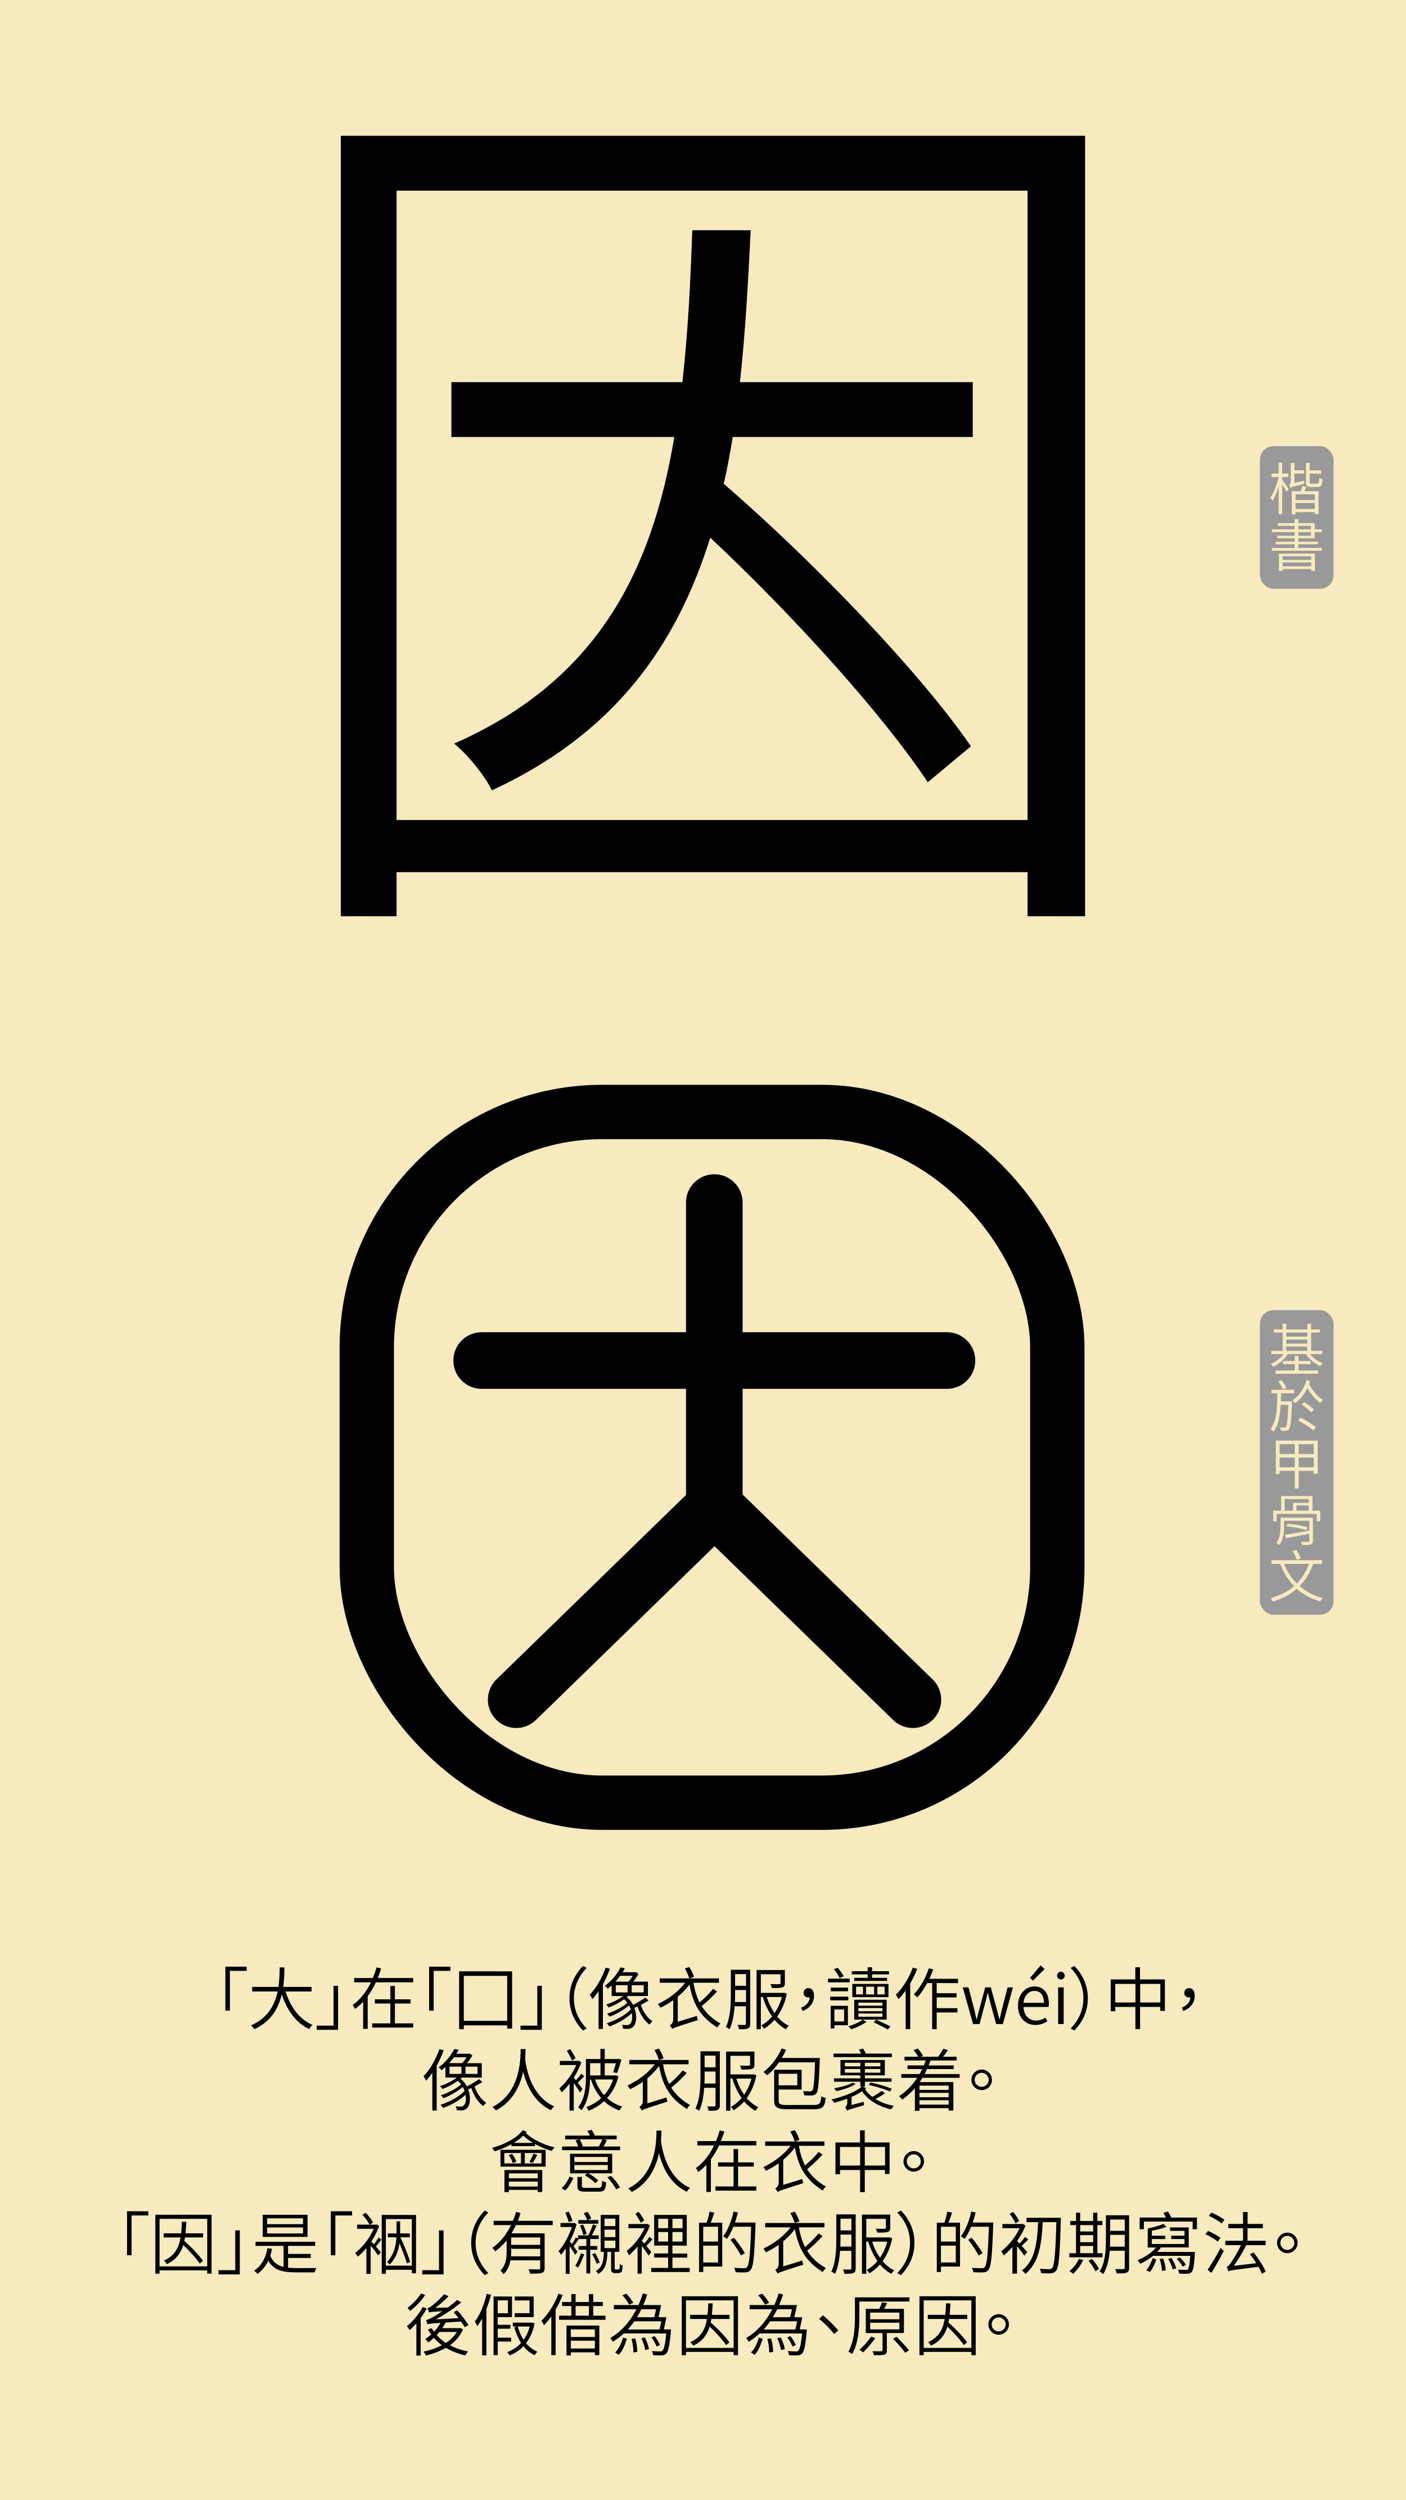 <svg id="Layer_1" data-name="Layer 1" xmlns="http://www.w3.org/2000/svg" viewBox="0 0 1242 2208"><defs><style>.cls-1{fill:#f6eabe;}.cls-2{fill:#999;}.cls-3,.cls-4{fill:none;stroke:#000;stroke-miterlimit:10;}.cls-3{stroke-width:48px;}.cls-4{stroke-linecap:round;stroke-width:50px;}</style></defs><rect class="cls-1" width="1242" height="2208"/><path d="M958.51,119.94V809.13H907.69V770.22H350.31v38.91H301.08V119.94ZM907.69,724.17V168.38H350.31V724.17ZM647.26,385.93c-2.38,14.29-4.76,27.79-7.94,41.29C722.69,499.47,814,595.54,857.67,659.06l-38.11,31.76c-38.91-58.75-117.51-146.09-192.15-216C597.24,570.93,542.46,648,434.47,698c-6.35-13.5-22.23-32.56-33.34-41.29C527.37,601.1,575.8,505,595.65,385.93H398.74V337.5H602.8c4.76-42.09,7.14-87.34,8.73-134.19h51.61c-2.38,46.85-4.76,91.31-9.53,134.19H859.26v48.43Z"/><path d="M217.89,1740.49H203.07v35.15h-4v-38.87h18.78Z"/><path d="M252.27,1758.72c4.26,13.5,12.18,24.6,23.76,29.46a20.09,20.09,0,0,0-2.94,3.72c-11.7-5.52-19.56-16.62-24.18-30.65-2.82,11.87-9.24,23.87-24.18,30.71a15.58,15.58,0,0,0-3-3.3c15.06-6.54,21.06-18.42,23.52-29.94H222.81v-4.07H246a123.53,123.53,0,0,0,1-17.22h4.2a133,133,0,0,1-1,17.22h25v4.07Z"/><path d="M279.81,1788.84h14.82v-35.15h4v38.87H279.81Z"/><path d="M332,1750.63a67.9,67.9,0,0,1-7.2,12.24v28.85h-4v-24a41.57,41.57,0,0,1-7.26,6.41,17,17,0,0,0-2-3.48c7-5,12.3-12.23,16.14-20H312.87v-3.84h16.44a65.25,65.25,0,0,0,3.3-9.42l4.08,1c-.9,2.82-1.86,5.64-3,8.4H365v3.84ZM365,1786.86v3.72H328.83v-3.72h16v-17.52H331.17v-3.71h13.68v-11.82h4v11.82h13.8v3.71h-13.8v17.52Z"/><path d="M397.89,1740.49H383.07v35.15h-4v-38.87h18.78Z"/><path d="M452.37,1740.91v50.57h-4.32v-2.88H409.71V1792h-4.14v-51.11Zm-4.32,43.73v-39.71H409.71v39.71Z"/><path d="M459.81,1788.84h14.82v-35.15h4v38.87H459.81Z"/><path d="M515,1736.17l3.24,1.74c-7.08,7.26-11.28,16.2-11.28,26.76s4.2,19.49,11.28,26.75l-3.24,1.74c-7.32-7.5-11.94-17-11.94-28.49S507.69,1743.67,515,1736.17Z"/><path d="M538.77,1738.69a98.85,98.85,0,0,1-6.18,13.56v39.59h-3.84v-33.35a61.73,61.73,0,0,1-5.46,7,32.86,32.86,0,0,0-2.28-3.9c5.58-5.87,10.8-14.87,14-24Zm34.14,28c-2.1,1.26-4.44,2.64-6.84,3.78,2,6.06,5.82,11.82,10.38,14.52a11.2,11.2,0,0,0-2.64,2.94c-4.62-3.18-8.46-9.42-10.68-16a27.45,27.45,0,0,1-2.76,1.2c2.58,6.84,1.86,14-1,16.68a6.91,6.91,0,0,1-5.22,1.92c-1.08,0-2.4-.06-3.78-.18a9.31,9.31,0,0,0-1-3.42,38.26,38.26,0,0,0,4.14.24,3.66,3.66,0,0,0,3.12-1.14c1.56-1.38,2.22-5.16,1.44-9.36-5.16,4.92-13.08,9.36-19.8,11.7a15.8,15.8,0,0,0-2.34-2.82c7.62-2.28,16.62-7.14,21.3-12.24a35.76,35.76,0,0,0-1.5-3.48,63.52,63.52,0,0,1-17.22,9.9,16.14,16.14,0,0,0-2.22-2.64c5.94-1.8,13.74-5.76,17.88-9.54a16.39,16.39,0,0,0-2.94-3.18,58.44,58.44,0,0,1-13.56,7.26,11.26,11.26,0,0,0-2.22-2.58,52.7,52.7,0,0,0,15.06-7.55H540.33v-9.36c-1.14,1-2.28,2-3.54,2.94a9.37,9.37,0,0,0-2.52-2.58,44.69,44.69,0,0,0,13.86-16.26l3.84.72c-.6,1.2-1.32,2.34-2,3.54H561l.72-.18,2.34,1.68a52.13,52.13,0,0,1-4.8,6.84h13.08v12.66H554.79c-.36.36-.78.66-1.2,1a21,21,0,0,1,5.64,6.84,110,110,0,0,0,10.92-6.42Zm-25.08-21.83a54.58,54.58,0,0,1-4.2,5.16h11.58a37.88,37.88,0,0,0,3.72-5.16Zm-3.9,14.69h10.5v-6.42h-10.5Zm24.72-6.42H558v6.42h10.62Z"/><path d="M633.45,1758.72a131,131,0,0,1-13.62,12.9c3.72,5.94,9,10.92,16.68,15.48a8.27,8.27,0,0,0-2.82,3.42c-15.66-9.84-21.48-21.18-24.66-38a62.33,62.33,0,0,1-10.32,10.8v22.19l16.86-5.22a20.42,20.42,0,0,0,.9,3.66c-19,6.06-21.18,6.78-22.68,7.86a13.55,13.55,0,0,0-2.16-3.18,5.75,5.75,0,0,0,3.06-4.92V1766.4a69.18,69.18,0,0,1-11.28,6.6,31.69,31.69,0,0,0-2.22-3.3c9.42-4.26,18.6-11.4,24-18.71H582.75v-3.84h26.16a47,47,0,0,0-3.9-8.76l3.9-1.26a35.74,35.74,0,0,1,4.08,8.64l-4,1.38h26.1V1751h-22.5a62.92,62.92,0,0,0,5.34,17.39,94.36,94.36,0,0,0,12.06-12Z"/><path d="M662.73,1787.1c0,2.28-.54,3.48-2,4.2s-3.84.72-8,.72a12.14,12.14,0,0,0-1.14-3.84c2.88.12,5.46.06,6.18.06s1.14-.3,1.14-1.2v-15.3h-10c-.54,7.08-1.68,14.64-4.5,20.34a10.3,10.3,0,0,0-3.24-1.92c4.14-8.46,4.44-20.34,4.44-29.21v-21.42h17.1ZM659,1768v-10.62h-9.66V1761c0,2.15-.06,4.55-.12,7Zm-9.66-24.65v10.32H659v-10.32ZM695,1760.64a51.47,51.47,0,0,1-8.46,20.22,34.07,34.07,0,0,0,10.26,8.16,14,14,0,0,0-2.58,3.06,35.34,35.34,0,0,1-10-8.34,38.17,38.17,0,0,1-9.36,7.86,12,12,0,0,0-2.34-2.94,33,33,0,0,0,9.48-7.92,60.54,60.54,0,0,1-8.16-17.16h-1.74V1792h-3.78v-52.25h25v11.52c0,2.16-.48,3.17-2.22,3.78s-4.74.6-9.24.6a12.25,12.25,0,0,0-1.32-3.48c3.78.12,6.84.12,7.74.06s1.2-.3,1.2-1v-7.74H672.09v16.43H692l.66-.12Zm-17.64,2.94a51.29,51.29,0,0,0,6.9,14.22,47.54,47.54,0,0,0,6.42-14.22Z"/><path d="M707.73,1773c4.68-2,7.26-4.86,7.56-9.17a4,4,0,0,1-1.14.11c-2.34,0-4.26-1.31-4.26-4.07a4,4,0,0,1,4.32-4.08c3.18,0,4.86,2.58,4.86,6.66,0,6.41-4,11.21-10.08,13.43Z"/><path d="M750.57,1750.63H731.43v-3.3h19.14Zm-1.2,15.89h-16v-3.23h16Zm-.36,22H737.07v2.82h-3.3v-20H749Zm-15.18-30v-3.23h15.24v3.23Zm7.92-11.69a37.94,37.94,0,0,0-5.16-7.8l3.3-1.32a43.55,43.55,0,0,1,5.4,7.5Zm-4.68,27.77v10.56h8.58v-10.56Zm28.38,10.92a53.19,53.19,0,0,1-13.5,6.54,17.47,17.47,0,0,0-2.58-2.58c4.56-1.32,10.08-3.78,12.72-5.88Zm1-41.93h-14v-2.82h14v-3.42h3.9v3.42h14.94v2.82H770.37v3.06h13.2v2.7h-29v-2.7h11.94ZM752.91,1752h31.92v11.69H752.91Zm30.3,31.55H754.59V1766h28.62Zm-27-22.25h6.12v-6.84h-6.12Zm23.28,7.25H758.25v2.7h21.24Zm0,4.8H758.25v2.76h21.24Zm0,4.8H758.25V1781h21.24Zm-7.32-16.85v-6.84h-7.08v6.84Zm1.56,22.25c4.62,2,9.66,4.38,12.84,6.06l-2.28,2.64c-3-1.68-8-4.2-12.42-6.3Zm7.68-29.09H775v6.84h6.42Z"/><path d="M810.21,1738.75a105.89,105.89,0,0,1-6.18,12.9v40.25h-4v-34.07a58.5,58.5,0,0,1-6.36,7.67,22.37,22.37,0,0,0-2.34-3.9c6-5.81,11.64-14.81,15.06-24Zm17.22,12.48v9H845v3.72H827.43v9.48h18.3v3.78h-18.3V1792h-4v-40.73H819a65.13,65.13,0,0,1-8.64,12.65,28.89,28.89,0,0,0-3.12-2.7c5.46-5.57,10.32-14.27,13.26-23l3.84,1c-1,2.82-2.22,5.58-3.42,8.28h25.38v3.84Z"/><path d="M850.47,1755.07h5l5.1,19.25c.72,3.06,1.32,5.94,2,8.94h.24c.78-3,1.44-5.88,2.28-8.94l5.22-19.25h4.92l5.28,19.25c.78,3.06,1.5,5.94,2.28,8.94H883c.72-3,1.38-5.88,2.1-8.94l5-19.25h4.68l-8.88,32.39h-5.94L875,1769.4c-.9-3.11-1.5-6.06-2.28-9.36h-.3c-.72,3.3-1.38,6.36-2.34,9.42l-4.74,18h-5.76Z"/><path d="M899.25,1771.26c0-10.5,7-17,14.46-17,8.1,0,12.78,5.81,12.78,15.17a14.19,14.19,0,0,1-.24,2.94H904.11c.3,7.2,4.62,12,11.1,12a14.28,14.28,0,0,0,8.22-2.64l1.8,3.24a18.91,18.91,0,0,1-10.62,3.3C906.09,1788.24,899.25,1781.94,899.25,1771.26Zm22.92-2.51c0-6.91-3.12-10.57-8.4-10.57-4.8,0-9.06,3.9-9.72,10.57Zm-12.24-22.08,9.36-11,3.42,3.24-10.2,10.2Z"/><path d="M933.75,1744.69a3.39,3.39,0,0,1,6.78,0,3.39,3.39,0,1,1-6.78,0Zm1,10.38h4.86v32.39h-4.86Z"/><path d="M949,1793.16l-3.24-1.74c7.08-7.26,11.28-16.2,11.28-26.75s-4.2-19.5-11.28-26.76l3.24-1.74c7.32,7.5,11.94,17,11.94,28.5S956.31,1785.66,949,1793.16Z"/><path d="M1029,1748.05v27.77h-4.08v-3.48h-17.82v19.56h-4.14v-19.56H985.17v3.78h-4v-28.07h21.72v-10.74h4.14v10.74Zm-26,20.33V1752H985.17v16.43Zm22,0V1752h-17.82v16.43Z"/><path d="M1044,1773c4.68-2,7.26-4.86,7.56-9.17a4,4,0,0,1-1.14.11c-2.34,0-4.26-1.31-4.26-4.07a4,4,0,0,1,4.32-4.08c3.18,0,4.86,2.58,4.86,6.66,0,6.41-4,11.21-10.08,13.43Z"/><path d="M391.92,1810.69a98.85,98.85,0,0,1-6.18,13.56v39.59H381.9v-33.35a61.73,61.73,0,0,1-5.46,7,32.86,32.86,0,0,0-2.28-3.9c5.58-5.87,10.8-14.87,14-24Zm34.14,28c-2.1,1.26-4.44,2.64-6.84,3.78,2,6.06,5.82,11.82,10.38,14.52a11.2,11.2,0,0,0-2.64,2.94c-4.62-3.18-8.46-9.42-10.68-16a27.45,27.45,0,0,1-2.76,1.2c2.58,6.84,1.86,14-1,16.68a6.91,6.91,0,0,1-5.22,1.92c-1.08,0-2.4-.06-3.78-.18a9.31,9.31,0,0,0-1-3.42,38.26,38.26,0,0,0,4.14.24,3.66,3.66,0,0,0,3.12-1.14c1.56-1.38,2.22-5.16,1.44-9.36-5.16,4.92-13.08,9.36-19.8,11.7a15.8,15.8,0,0,0-2.34-2.82c7.62-2.28,16.62-7.14,21.3-12.24a35.76,35.76,0,0,0-1.5-3.48,63.52,63.52,0,0,1-17.22,9.9,16.14,16.14,0,0,0-2.22-2.64c5.94-1.8,13.74-5.76,17.88-9.54a16.39,16.39,0,0,0-2.94-3.18,58.44,58.44,0,0,1-13.56,7.26,11.26,11.26,0,0,0-2.22-2.58,52.7,52.7,0,0,0,15.06-7.55H393.48v-9.36c-1.14,1-2.28,2-3.54,2.94a9.37,9.37,0,0,0-2.52-2.58,44.69,44.69,0,0,0,13.86-16.26l3.84.72c-.6,1.2-1.32,2.34-2,3.54h11.1l.72-.18,2.34,1.68a52.13,52.13,0,0,1-4.8,6.84h13.08v12.66H407.94c-.36.36-.78.66-1.2,1a21,21,0,0,1,5.64,6.84,110,110,0,0,0,10.92-6.42ZM401,1816.81a54.58,54.58,0,0,1-4.2,5.16h11.58a37.88,37.88,0,0,0,3.72-5.16Zm-3.9,14.69h10.5v-6.42h-10.5Zm24.72-6.42H411.18v6.42H421.8Z"/><path d="M464.28,1809.55c-.06,2.1-.12,5.1-.42,8.64.9,7,4.56,32.51,25.74,42a12.63,12.63,0,0,0-2.88,3.36c-15.42-7.26-21.72-22.74-24.6-34-2.64,12.23-8.94,26.33-24.06,34.19a13.77,13.77,0,0,0-3.12-3.06c25-12.48,24.78-42.11,25-51.11Z"/><path d="M512.4,1847.94c-1.08-1.86-3.54-5.58-5.58-8.46v24.42H503.1v-23.82a56.29,56.29,0,0,1-7.08,7.74,11.85,11.85,0,0,0-1.92-3.54c5.58-4.68,11.58-12.83,14.94-20.63H494.58V1820h16.26l.66-.18,2,1.56a67.06,67.06,0,0,1-6.72,13.38v0c.54.61,1.2,1.45,1.92,2.41a56.82,56.82,0,0,0,4.8-5.83l2.52,2.22c-1.92,2-4,4.15-5.7,5.7,1.8,2.28,3.54,4.62,4.2,5.58Zm-7.14-28.37a66.87,66.87,0,0,0-4.56-8.52l3-1.44a59.65,59.65,0,0,1,4.74,8.1Zm41,14.1a43.07,43.07,0,0,1-10,19.19,35.15,35.15,0,0,0,13.44,7.5,13.76,13.76,0,0,0-2.46,3.42,37.16,37.16,0,0,1-13.62-8.22A43.22,43.22,0,0,1,520,1864a12,12,0,0,0-2.22-3.24,37.79,37.79,0,0,0,13.32-7.86,46.92,46.92,0,0,1-9.06-16.44h-.84c-.18,8.58-1.62,19.5-7.62,27.12a11.46,11.46,0,0,0-2.88-2.52c6.18-7.92,6.9-18.89,6.9-27.18v-15.53H530.4v-8.94h3.78v8.94h11.28l.66-.18,2.76.78a119.61,119.61,0,0,1-3.84,11.81l-3.42-.84c.78-2,1.68-5,2.46-7.85h-9.9v10.8h8.94l.72-.19Zm-25-11.64v10.8h9.18V1822Zm4.38,14.39a39.46,39.46,0,0,0,8,13.8,37.2,37.2,0,0,0,7.92-13.8Z"/><path d="M606.6,1830.72a131,131,0,0,1-13.62,12.9c3.72,5.94,9,10.92,16.68,15.48a8.27,8.27,0,0,0-2.82,3.42c-15.66-9.84-21.48-21.18-24.66-38a62.33,62.33,0,0,1-10.32,10.8v22.19l16.86-5.22a20.42,20.42,0,0,0,.9,3.66c-19,6.06-21.18,6.78-22.68,7.86a13.55,13.55,0,0,0-2.16-3.18,5.75,5.75,0,0,0,3.06-4.92V1838.4a69.18,69.18,0,0,1-11.28,6.6,31.69,31.69,0,0,0-2.22-3.3c9.42-4.26,18.6-11.4,24-18.71H555.9v-3.84h26.16a47,47,0,0,0-3.9-8.76l3.9-1.26a35.74,35.74,0,0,1,4.08,8.64l-4,1.38h26.1V1823h-22.5a62.92,62.92,0,0,0,5.34,17.39,94.36,94.36,0,0,0,12.06-12Z"/><path d="M635.88,1859.1c0,2.28-.54,3.48-2,4.2s-3.84.72-8,.72a12.14,12.14,0,0,0-1.14-3.84c2.88.12,5.46.06,6.18.06s1.14-.3,1.14-1.2v-15.3h-10c-.54,7.08-1.68,14.64-4.5,20.34a10.3,10.3,0,0,0-3.24-1.92c4.14-8.46,4.44-20.34,4.44-29.21v-21.42h17.1ZM632.1,1840v-10.62h-9.66V1833c0,2.15-.06,4.55-.12,7Zm-9.66-24.65v10.32h9.66v-10.32Zm45.66,17.33a51.47,51.47,0,0,1-8.46,20.22A34.07,34.07,0,0,0,669.9,1861a14,14,0,0,0-2.58,3.06,35.34,35.34,0,0,1-10-8.34,38.17,38.17,0,0,1-9.36,7.86,12,12,0,0,0-2.34-2.94,33,33,0,0,0,9.48-7.92,60.54,60.54,0,0,1-8.16-17.16h-1.74V1864h-3.78v-52.25h25v11.52c0,2.16-.48,3.17-2.22,3.78s-4.74.6-9.24.6a12.25,12.25,0,0,0-1.32-3.48c3.78.12,6.84.12,7.74.06s1.2-.3,1.2-1v-7.74H645.24v16.43H665.1l.66-.12Zm-17.64,2.94a51.29,51.29,0,0,0,6.9,14.22,47.54,47.54,0,0,0,6.42-14.22Z"/><path d="M688.14,1821.25a57.17,57.17,0,0,1-10.44,11.46c-.72-.67-2.34-2.17-3.3-2.88a52.17,52.17,0,0,0,16-20.82l4,1.14a75.5,75.5,0,0,1-3.78,7.26h33.54s0,1.44-.06,2c-.66,20.15-1.32,27-2.94,29.21a5,5,0,0,1-3.72,1.86,54.87,54.87,0,0,1-7-.06,10.51,10.51,0,0,0-1.08-3.78c2.7.24,5.22.24,6.18.24a2.21,2.21,0,0,0,2-.78c1.2-1.5,1.86-7.62,2.4-24.83Zm30.78,37.67c5.16,0,6.06-1.38,6.66-7.68a11.19,11.19,0,0,0,3.78,1.44c-.78,7.8-2.46,10-10.44,10H695.7c-9.06,0-11.82-1.56-11.82-7.86v-27h24.24v17.45H687.84v9.6c0,3.24,1.14,4.08,7.56,4.08Zm-31.08-27.54v10.2h16.44v-10.2Z"/><path d="M781.74,1848.66a72.89,72.89,0,0,1-8.46,5,46.88,46.88,0,0,0,16.26,6,16.35,16.35,0,0,0-2.22,3.12c-11-2.34-20.46-7.86-25.74-16a55.13,55.13,0,0,1-9.36,5v7.2L763,1856.1a16.15,16.15,0,0,0,.18,3.06c-12.3,3.54-14,4.08-15,4.74a14.06,14.06,0,0,0-1.62-2.94,4.65,4.65,0,0,0,1.86-4.08v-3.54c-3.66,1.32-7.56,2.58-11.58,3.66a15.75,15.75,0,0,0-2.34-2.94c10.86-2.58,21.18-6.6,26.7-11.28H760v-4.38H736.74v-3H760v-2.65H742.44v-13.55h39.18v13.55H764v2.65h23.58v3H764v4.38h-2l3.12,1.32a6.06,6.06,0,0,1-1,.78,25.2,25.2,0,0,0,6.48,6.9,67.34,67.34,0,0,0,8.22-5.28Zm6.12-32H736.32v-3.12h24.36c-.54-1.2-1.26-2.46-1.86-3.54l3.54-.84a40.23,40.23,0,0,1,2.46,4.38h23Zm-32,23.69c-4,2.82-11.28,5.1-17.1,6.36a13,13,0,0,0-2-2.52c5.82-1,12.72-2.7,16.32-4.91Zm-9.54-15.53H760v-3.18H746.28Zm13.68,5.58v-3.24H746.28v3.24Zm17.7-8.76H764v3.18h13.68Zm0,5.52H764v3.24h13.68Zm-8.7,12a96.6,96.6,0,0,1,18.84,5.51l-1.68,2.4c-4.2-2-12.36-4.44-18.72-5.82Z"/><path d="M814.86,1834.92c-.84,1.26-1.62,2.58-2.46,3.79h29.76v25.19H838v-2.16h-25.8v2.34h-4V1844a60.86,60.86,0,0,1-11.1,10.14,23.93,23.93,0,0,0-3.06-2.94,54.37,54.37,0,0,0,16.2-16.26H796.2v-3.29h16.14c.84-1.45,1.56-2.88,2.28-4.44h-13V1824h14.46c.6-1.37,1.2-2.87,1.74-4.37H799v-3.3h12.12a39.08,39.08,0,0,0-4.14-5.88l3.72-1.38a38.18,38.18,0,0,1,4.62,6.36l-2.1.9h15.54a58.52,58.52,0,0,0,4.5-7.14l4.08,1.32c-1.32,2-2.88,4.08-4.32,5.82H845.1v3.3H821.94c-.54,1.5-1.08,3-1.68,4.37h22.2v3.19H818.88c-.66,1.56-1.38,3-2.16,4.44h31v3.29Zm23.16,6.9h-25.8v3.78H838Zm0,6.42h-25.8v3.84H838Zm0,10.38v-3.9h-25.8v3.9Z"/><path d="M867.18,1827.67a9.06,9.06,0,1,1-9.06,9A9.09,9.09,0,0,1,867.18,1827.67Zm0,15.23a6.18,6.18,0,1,0,0-12.36,6.18,6.18,0,1,0,0,12.36Z"/><path d="M465.24,1882.51a13.18,13.18,0,0,1-.84,1.08c5.7,5.64,16.2,10.62,25.56,12.83a12.89,12.89,0,0,0-2.52,3.12,71.7,71.7,0,0,1-14.88-6.17l-.06,1.92H451.74l.06-1.68a88.84,88.84,0,0,1-14.88,6.23,32.14,32.14,0,0,0-2.28-3c10.8-3,21.48-8.28,27.12-15.6Zm-23.16,16H482v14.88h-39.9Zm3.42,12.06h14.7v-9.23H445.5Zm.12,5.82H479v19.38h-4v-1.86h-25.5v2h-3.9Zm6.66-14.21a21.72,21.72,0,0,1,3.78,6.83l-3.06,1.21a27.26,27.26,0,0,0-3.6-7.09Zm-2.76,17.15v4.32H475v-4.32Zm25.5,11.64v-4.38h-25.5v4.38Zm-4.2-38.57a48.46,48.46,0,0,1-8.58-6.42,45.19,45.19,0,0,1-8.34,6.42Zm7.5,8.94H463.56v9.23h14.76Zm-10.62,7.79a53.26,53.26,0,0,0,3.54-7.2l3.36,1.08a73,73,0,0,1-4.14,7.21Z"/><path d="M496.08,1932.48c3.06-2.58,5.64-7,7.08-10.44l3.3,1.5c-1.68,3.6-4.08,8-7.14,10.86Zm51.72-36.9v3.25H496.56v-3.25h14.16a23.89,23.89,0,0,0-2.34-5.45l3.36-.84H499.26V1886h21.9c-.72-1.44-1.56-2.94-2.34-4.2l3.78-.9a39.9,39.9,0,0,1,2.94,5.1h19.2v3.3H532.86l3.24.78c-1,1.92-2,3.84-3,5.51Zm-7,23.7H519.66a47.07,47.07,0,0,1,8.82,6.24L526,1928a48.61,48.61,0,0,0-9.3-6.9l2-1.8H503.58V1902h37.2Zm-3.9-14.45H507.36v4.43h29.52Zm0,7.13H507.36v4.44h29.52Zm-8.22,20.16c2.58,0,3-.72,3.24-6.24a12.08,12.08,0,0,0,3.54,1.38c-.48,6.66-1.74,8.22-6.42,8.22H517.44c-5.82,0-7.38-1-7.38-5v-8H514v8c0,1.38.54,1.68,3.72,1.68ZM512,1889.29a26.19,26.19,0,0,1,2.76,6.18l-.48.11H529a59.18,59.18,0,0,0,3.06-6.29Zm27.66,32.21a46.55,46.55,0,0,1,8,10.2l-3.36,1.74a49,49,0,0,0-7.8-10.56Z"/><path d="M584.28,1881.55c-.06,2.1-.12,5.1-.42,8.64.9,7,4.56,32.51,25.74,42a12.63,12.63,0,0,0-2.88,3.36c-15.42-7.26-21.72-22.74-24.6-34-2.64,12.23-8.94,26.33-24.06,34.19a13.77,13.77,0,0,0-3.12-3.06c25-12.48,24.78-42.11,25-51.11Z"/><path d="M635.16,1894.63a67.9,67.9,0,0,1-7.2,12.24v28.85h-4v-24a41.57,41.57,0,0,1-7.26,6.41,17,17,0,0,0-2-3.48c7-5,12.3-12.23,16.14-20H616v-3.84h16.44a65.25,65.25,0,0,0,3.3-9.42l4.08,1c-.9,2.82-1.86,5.64-3,8.4H668.1v3.84Zm32.94,36.23v3.72H632v-3.72h16v-17.52H634.32v-3.71H648v-11.82h4v11.82h13.8v3.71H652v17.52Z"/><path d="M726.6,1902.72a131,131,0,0,1-13.62,12.9c3.72,5.94,9,10.92,16.68,15.48a8.27,8.27,0,0,0-2.82,3.42c-15.66-9.84-21.48-21.18-24.66-38a62.33,62.33,0,0,1-10.32,10.8v22.19l16.86-5.22a20.42,20.42,0,0,0,.9,3.66c-19,6.06-21.18,6.78-22.68,7.86a13.55,13.55,0,0,0-2.16-3.18,5.75,5.75,0,0,0,3.06-4.92V1910.4a69.18,69.18,0,0,1-11.28,6.6,31.69,31.69,0,0,0-2.22-3.3c9.42-4.26,18.6-11.4,24-18.71H675.9v-3.84h26.16a47,47,0,0,0-3.9-8.76l3.9-1.26a35.74,35.74,0,0,1,4.08,8.64l-4,1.38h26.1V1895h-22.5a62.92,62.92,0,0,0,5.34,17.39,94.36,94.36,0,0,0,12.06-12Z"/><path d="M785.82,1892.05v27.77h-4.08v-3.48H763.92v19.56h-4.14v-19.56H742v3.78h-4v-28.07h21.72v-10.74h4.14v10.74Zm-26,20.33V1896H742v16.43Zm22,0V1896H763.92v16.43Z"/><path d="M807.18,1899.67a9.06,9.06,0,1,1-9.06,9A9.09,9.09,0,0,1,807.18,1899.67Zm0,15.23a6.18,6.18,0,1,0,0-12.36,6.18,6.18,0,1,0,0,12.36Z"/><path d="M131,1956.49H116.22v35.15h-4v-38.87H131Z"/><path d="M186.9,1955.83v52.07h-3.84V2005H140.94v2.94h-3.72v-52.07Zm-3.84,45.65v-42H140.94v42Zm-19.68-25.56c-.18,1.08-.36,2.1-.6,3.12,6.3,5.46,13.2,12.72,16.5,17.52l-2.88,2.4c-2.94-4.44-8.88-11-14.52-16.32-2.28,7.26-6.42,13.08-14.58,16.86a10.68,10.68,0,0,0-2.52-3.12c9.54-4.2,13.2-11.46,14.7-20.46H144.6v-3.66H160c.36-3.18.54-6.59.66-10.13h3.9c-.18,3.54-.36,6.9-.72,10.13H179.4v3.66Z"/><path d="M193,2004.84h14.82v-35.15h4v38.87H193Z"/><path d="M254.46,2002.62a70.7,70.7,0,0,0,7.38.36c2.1.06,14.76,0,17.58-.06a16.36,16.36,0,0,0-1.44,3.84H261.72c-12.3,0-19.92-1.92-24.72-10.38a31.55,31.55,0,0,1-9.48,11.7,19.84,19.84,0,0,0-3.06-2.82c6.3-4.14,10.2-10.92,11.82-19.86l4,.6a55.92,55.92,0,0,1-1.5,6.06c2.34,5.64,6.3,8.52,11.7,9.84v-18.54H225.72v-3.6H278.4v3.6H254.46v7.08h20v3.6h-20Zm17.22-27.17h-39.6v-19.56h39.6Zm-4-16.44H236v5.16h31.68Zm0,8.1H236v5.27h31.68Z"/><path d="M311,1956.49H296.22v35.15h-4v-38.87H311Z"/><path d="M336.84,1977.72a72.51,72.51,0,0,1-4.74,6.18c1.8,2.16,3.6,4.38,4.32,5.22l-2.4,2.7c-1.26-1.92-4.26-5.88-6.6-8.76v25h-3.78v-22.8a57.93,57.93,0,0,1-7.68,7.68,13.47,13.47,0,0,0-2.16-3.36,56.57,56.57,0,0,0,16.38-21.29h-14.7v-3.67H326.4a35.09,35.09,0,0,0-6.3-8.69l2.82-1.8a33.62,33.62,0,0,1,6.6,8.58l-2.88,1.91H332l.72-.17,2.16,1.38a63.59,63.59,0,0,1-6.84,13.55c.6.66,1.38,1.57,2.28,2.64,1.5-2,3.12-4.38,4.08-6Zm30.66-21.65v51.47h-3.72v-3.06H340.86V2008H337.2v-52Zm-3.72,44.75v-41.15H340.86v41.15Zm-4.32-2a179.46,179.46,0,0,0-6.6-17.7c-.9,6.54-3.12,13-8.52,18.66a14.63,14.63,0,0,0-2.52-2.1c6.36-6.6,8-14.64,8.34-21.89H342.6v-3.42h7.68v-10.68h3.18v10.68H362v3.42h-8.34a181.08,181.08,0,0,1,8.7,21.77Z"/><path d="M373,2004.84h14.82v-35.15h4v38.87H373Z"/><path d="M428.16,1952.17l3.24,1.74c-7.08,7.26-11.28,16.2-11.28,26.76s4.2,19.49,11.28,26.75l-3.24,1.74c-7.32-7.5-11.94-17-11.94-28.49S420.84,1959.67,428.16,1952.17Z"/><path d="M455.76,1965c-1.2,2.46-2.52,5-3.9,7.31h29.22v30.54c0,2.52-.6,3.72-2.46,4.38s-5.16.66-10.38.66a16.63,16.63,0,0,0-1.32-3.9c4.14.18,7.8.12,8.82.12s1.44-.42,1.44-1.32v-6.66H450.9c-.84,4.38-2.58,8.88-6.12,12.24a12.44,12.44,0,0,0-2.76-3.12c5-4.86,5.52-11.52,5.52-17.22v-9.53a50.45,50.45,0,0,1-10.14,9.71,17.42,17.42,0,0,0-2.52-3.12c7.2-4.91,12.66-12.17,16.56-20.09H436.08v-3.78h17a57.7,57.7,0,0,0,2.76-7.8l4,.9a72.7,72.7,0,0,1-2.46,6.9h30.84V1965Zm21.42,27.65v-6.72H451.56V1988c0,1.44-.06,2.94-.18,4.56Zm0-16.73H451.56v6.53h25.62Z"/><path d="M521.4,1986.78v20.94H518v-20.94h-6.9v-3.3H518v-6.18H510.9l.3.24c-1.5,2.1-3.12,4.44-4.56,6.18,1.56,2,3,4.14,3.54,4.86l-2.16,2.64a89.16,89.16,0,0,0-4.86-7.68v24.54h-3.42v-22.56a42.12,42.12,0,0,1-4.2,5.76,10.65,10.65,0,0,0-2.16-3.18c4.5-5,9.18-13.43,11.76-21.41h-10v-3.54h11.52l.66-.18,2,1.32a79.08,79.08,0,0,1-6,15,26.71,26.71,0,0,1,1.8,2.46,52.06,52.06,0,0,0,3.66-6l1.86,1.38v-3.06h9.06a70.47,70.47,0,0,0,4.08-9.66l3.18,1.08c-1.26,2.76-2.76,6-4.14,8.58h6.06v3.23h-7.5v6.18h6.24v3.3Zm-19-24.41a71.45,71.45,0,0,0-3-8.34l3.06-.9a63.71,63.71,0,0,1,3.24,8.16ZM516,1990.8a86.29,86.29,0,0,1-5.22,11.76,21.79,21.79,0,0,0-2.64-1.5,53.68,53.68,0,0,0,5-11.1Zm12.54-27H510.9v-3.24h7.8a33.81,33.81,0,0,0-3.06-6.06l3.36-1.26a40.55,40.55,0,0,1,3.3,5.94l-3.12,1.38h9.36Zm-13.2,10a48.06,48.06,0,0,0-3.06-8.39l2.64-.9a39.18,39.18,0,0,1,3.3,8.28Zm11.82,25.38a54.23,54.23,0,0,0-4.08-8.52l2.64-.84a50.61,50.61,0,0,1,4.14,8.28Zm18.42,5c.42,0,.9,0,1.08-.18a1.65,1.65,0,0,0,.66-.84,34.4,34.4,0,0,0,.24-3.78,8.4,8.4,0,0,0,2.4,1.38,19.5,19.5,0,0,1-.54,4.68,2.45,2.45,0,0,1-1.38,1.5,4.72,4.72,0,0,1-2.28.48h-2.28a4.1,4.1,0,0,1-2.76-.84c-.72-.66-.9-1.38-.9-3.72v-14.22h-3.24c-.42,9.9-1.8,15.9-8.1,19.5a12.64,12.64,0,0,0-2.16-2.64c5.7-3.06,6.78-8.1,7.14-16.86h-2.82V1956h16.44v32.63h-4.14v14.46a1,1,0,0,0,.3.84,1.42,1.42,0,0,0,1,.24ZM534,1965.91h9.6v-6.6H534Zm0,9.72h9.6V1969H534Zm0,9.71h9.6v-6.66H534Z"/><path d="M573.06,1991.94c-1.2-1.86-4-5.64-6.18-8.58v24.54h-3.66v-24.12a60.7,60.7,0,0,1-7.68,7.92,16.14,16.14,0,0,0-2-3.78,58.26,58.26,0,0,0,15.9-20.21H555.12v-3.66h16.14l.66-.18,2.22,1.62a63.48,63.48,0,0,1-7.2,13.31c.6.66,1.32,1.5,2.16,2.53a55.46,55.46,0,0,0,4.74-5.95l2.52,2.29c-1.8,1.91-3.78,4.08-5.46,5.69,1.86,2.16,3.72,4.5,4.44,5.34Zm-7-29a75.52,75.52,0,0,0-4.8-7.92l2.82-1.8a52.56,52.56,0,0,1,5,7.56Zm43.2,39.89v3.6h-34v-3.6h14.94v-9.18H577.86v-3.6h12.36v-7H577.86V1956h28.8v27.11H594v7h13.08v3.6H594v9.18Zm-27.78-35.09h8.7v-8.34h-8.7Zm8.7,11.81v-8.45h-8.7v8.45Zm12.72-20.15H594v8.34h8.94Zm0,11.7H594v8.45h8.94Z"/><path d="M631,1954c-1,2.94-2.1,6.3-3.18,8.88H638v38.75h-16.8v4.8h-3.66v-43.55h6.66a64.68,64.68,0,0,0,2.58-9.72Zm3.3,12.47H621.18v13.08h13.14Zm0,31.56v-14.88H621.18v14.88Zm33.06-33.17c-1,27.53-1.8,36.71-4.2,39.59a5.6,5.6,0,0,1-4.56,2.28,74.94,74.94,0,0,1-8.82-.12,9.42,9.42,0,0,0-1.32-3.9c3.9.36,7.5.36,8.82.36s1.92-.12,2.52-.9c2-2.1,2.94-11.34,3.72-35.7H647.82a55.33,55.33,0,0,1-5.64,10.68,36.22,36.22,0,0,0-3.36-2.22c4.08-5.33,7.32-13.61,9.18-21.89l3.84.84c-.78,3-1.62,6-2.64,8.88h18.18Zm-12.78,27a106.51,106.51,0,0,0-9.3-13.92l3.06-1.79a102.47,102.47,0,0,1,9.6,13.61Z"/><path d="M726.6,1974.72a131,131,0,0,1-13.62,12.9c3.72,5.94,9,10.92,16.68,15.48a8.27,8.27,0,0,0-2.82,3.42c-15.66-9.84-21.48-21.18-24.66-38a62.33,62.33,0,0,1-10.32,10.8v22.19l16.86-5.22a20.42,20.42,0,0,0,.9,3.66c-19,6.06-21.18,6.78-22.68,7.86a13.55,13.55,0,0,0-2.16-3.18,5.75,5.75,0,0,0,3.06-4.92V1982.4a69.18,69.18,0,0,1-11.28,6.6,31.69,31.69,0,0,0-2.22-3.3c9.42-4.26,18.6-11.4,24-18.71H675.9v-3.84h26.16a47,47,0,0,0-3.9-8.76l3.9-1.26a35.74,35.74,0,0,1,4.08,8.64l-4,1.38h26.1V1967h-22.5a62.92,62.92,0,0,0,5.34,17.39,94.36,94.36,0,0,0,12.06-12Z"/><path d="M755.88,2003.1c0,2.28-.54,3.48-2,4.2s-3.84.72-8,.72a12.14,12.14,0,0,0-1.14-3.84c2.88.12,5.46.06,6.18.06s1.14-.3,1.14-1.2v-15.3h-10c-.54,7.08-1.68,14.64-4.5,20.34a10.3,10.3,0,0,0-3.24-1.92c4.14-8.46,4.44-20.34,4.44-29.21v-21.42h17.1ZM752.1,1984v-10.62h-9.66V1977c0,2.15-.06,4.55-.12,7Zm-9.66-24.65v10.32h9.66v-10.32Zm45.66,17.33a51.47,51.47,0,0,1-8.46,20.22A34.07,34.07,0,0,0,789.9,2005a14,14,0,0,0-2.58,3.06,35.34,35.34,0,0,1-10-8.34,38.17,38.17,0,0,1-9.36,7.86,12,12,0,0,0-2.34-2.94,33,33,0,0,0,9.48-7.92,60.54,60.54,0,0,1-8.16-17.16h-1.74V2008h-3.78v-52.25h25v11.52c0,2.16-.48,3.17-2.22,3.78s-4.74.6-9.24.6a12.25,12.25,0,0,0-1.32-3.48c3.78.12,6.84.12,7.74.06s1.2-.3,1.2-1v-7.74H765.24v16.43H785.1l.66-.12Zm-17.64,2.94a51.29,51.29,0,0,0,6.9,14.22,47.54,47.54,0,0,0,6.42-14.22Z"/><path d="M795.84,2009.16l-3.24-1.74c7.08-7.26,11.28-16.2,11.28-26.75s-4.2-19.5-11.28-26.76l3.24-1.74c7.32,7.5,11.94,17,11.94,28.5S803.16,2001.66,795.84,2009.16Z"/><path d="M841,1954c-1,2.94-2.1,6.3-3.18,8.88H848v38.75h-16.8v4.8h-3.66v-43.55h6.66a64.68,64.68,0,0,0,2.58-9.72Zm3.3,12.47H831.18v13.08h13.14Zm0,31.56v-14.88H831.18v14.88Zm33.06-33.17c-1,27.53-1.8,36.71-4.2,39.59a5.6,5.6,0,0,1-4.56,2.28,74.94,74.94,0,0,1-8.82-.12,9.42,9.42,0,0,0-1.32-3.9c3.9.36,7.5.36,8.82.36s1.92-.12,2.52-.9c2-2.1,2.94-11.34,3.72-35.7H857.82a55.33,55.33,0,0,1-5.64,10.68,36.22,36.22,0,0,0-3.36-2.22c4.08-5.33,7.32-13.61,9.18-21.89l3.84.84c-.78,3-1.62,6-2.64,8.88h18.18Zm-12.78,27a106.51,106.51,0,0,0-9.3-13.92l3.06-1.79a102.47,102.47,0,0,1,9.6,13.61Z"/><path d="M904.86,1992.06c-1.26-1.86-4.08-5.64-6.48-8.52v24.36H894.3v-23.64a61.07,61.07,0,0,1-7.68,7.62,13.85,13.85,0,0,0-2.22-3.66,60.27,60.27,0,0,0,16.38-20.51h-15.3v-3.66h17.28l.78-.18,2.34,1.62a62.93,62.93,0,0,1-7.44,13.43c.6.66,1.32,1.5,2.16,2.41a45.51,45.51,0,0,0,4.86-5.88l2.82,2.27c-1.86,1.92-4,4-5.82,5.64,2.1,2.28,4.14,4.56,4.92,5.46Zm-7.8-28.61a50.51,50.51,0,0,0-5.16-8.4l3.06-1.68a46,46,0,0,1,5.28,8Zm40-2.7c-.84,31-1.68,41.33-4.08,44.33a5.75,5.75,0,0,1-4.5,2.46,63.83,63.83,0,0,1-8.82-.12,10.21,10.21,0,0,0-1.2-3.84c3.78.3,7.14.36,8.52.36a2.7,2.7,0,0,0,2.46-1c2-2.28,2.88-12.48,3.72-40.55H921.06c-1,21.59-3.9,36.17-15.24,45.71a18.44,18.44,0,0,0-3.06-3.06c11-8.4,13.44-22.62,14.22-42.65h-10.2v-3.84h30.3Z"/><path d="M973.92,1993.44H944.58v-3.6h5.94V1965h-5.1v-3.6h5.1v-7.32h3.66v7.32h11.46v-7.32h3.72v7.32h4.44v3.6h-4.44v24.83h4.56Zm-17.1,2.4a39.69,39.69,0,0,1-8.88,12.18,22.42,22.42,0,0,0-3.24-2.34,30.78,30.78,0,0,0,8.34-10.8ZM954.18,1965v5.64h11.46V1965Zm0,15.12h11.46v-6.25H954.18Zm0,9.71h11.46v-6.42H954.18Zm10.44,5.1a45.45,45.45,0,0,1,6.24,8.82l-3.24,1.92a48.82,48.82,0,0,0-6.06-9.12Zm32.76,7.68c0,2.52-.6,3.72-2.16,4.38s-4.38.72-8.82.72a16.4,16.4,0,0,0-1.26-3.9c3.3.12,6.3.12,7.2.06s1.2-.3,1.2-1.26v-14.94H980.28c-.6,7.14-2.1,14.82-5.76,20.64a12.1,12.1,0,0,0-3.18-2.34c5.1-8,5.58-19.38,5.58-28v-21.65h20.46Zm-3.84-18.54v-10.43h-12.9V1978c0,1.86-.06,4-.12,6.06Zm-12.9-24v10h12.9v-10Z"/><path d="M1055.58,1988.76s-.06,1.2-.12,1.68c-.66,10.38-1.44,14.46-2.82,16a5,5,0,0,1-3.66,1.5,64.41,64.41,0,0,1-7.38-.12,8.55,8.55,0,0,0-1-3.54,67.23,67.23,0,0,0,6.72.3c1,.06,1.56,0,2-.54.9-.9,1.5-4.08,2.1-11.88h-32.82a57.35,57.35,0,0,1-11.34,7,23.27,23.27,0,0,0-2.4-3.18c6.24-2.46,12.48-6.42,16.32-11.21h-7.32V1968a95.78,95.78,0,0,0,14-4l2.52,2.58a87.43,87.43,0,0,1-12.9,3.41v4.38h11.88v2.95h-11.88v4.38h28.86v-4.38h-11.7v-2.95h11.7v-4.31h-12.72v-3h16.44v17.64h-24.48a29.77,29.77,0,0,1-3.36,4Zm1.74-30.41v10.26h-3.78v-6.72h-43.08v6.72h-3.72v-10.26h23.1a26.82,26.82,0,0,0-2.1-4.14l4-1.14a37.25,37.25,0,0,1,2.82,5.28Zm-44.76,46.49c2.46-2.7,4.56-7.32,5.7-10.74l3.18,1.32c-1.26,3.54-3.18,8.1-5.7,11Zm14.88-10.32a34.63,34.63,0,0,1,2.28,10.38l-3.3.54a36.17,36.17,0,0,0-2.1-10.5Zm7.32-.48a30.42,30.42,0,0,1,4.26,9.18l-3.06,1a35.24,35.24,0,0,0-4.08-9.36Zm10,7.68a28.22,28.22,0,0,0-5.34-6.9l2.7-1.26a25.16,25.16,0,0,1,5.4,6.6Z"/><path d="M1075.8,1979.58a55.26,55.26,0,0,0-11-6.47l2.22-2.94a57.34,57.34,0,0,1,11,6Zm-9.06,24.9a178.11,178.11,0,0,0,11.4-19.31l2.88,2.63c-3.18,6.3-7.44,13.86-10.92,19.38Zm3.36-50.51a61.4,61.4,0,0,1,11.46,6.3l-2.34,3.3a57.73,57.73,0,0,0-11.34-6.72Zm44.52,53.93a50.85,50.85,0,0,0-2.82-6.06c-22.8,2.82-25.2,3.18-26.82,4a17.42,17.42,0,0,0-1.32-4c1.14-.24,2.34-1.68,3.84-3.84a107.12,107.12,0,0,0,8.7-15.3h-13.8v-3.84h15.66v-11.09h-13v-3.78h13v-10.56h4v10.56h13.5v3.78H1102v11.09h16v3.84h-17.16a121,121,0,0,1-11,18.3l19.92-2.34a89.38,89.38,0,0,0-5.58-8l3.18-1.5c4.26,5.22,8.82,12.42,10.68,17Z"/><path d="M1137.18,1971.67a9.06,9.06,0,1,1-9.06,9A9.09,9.09,0,0,1,1137.18,1971.67Zm0,15.23a6.18,6.18,0,0,0,0-12.36,6.18,6.18,0,0,0,0,12.36Z"/><path d="M377,2038.63a67.67,67.67,0,0,1-5.4,8.45v33.18h-3.78v-28.5a55.81,55.81,0,0,1-6,5.94,23.11,23.11,0,0,0-2.4-3.41,57.79,57.79,0,0,0,14-16.92Zm-1.44-11.88a59.41,59.41,0,0,1-13.32,14.1,20,20,0,0,0-2.22-2.82c4.44-3.3,9.42-8.4,11.94-12.66ZM409,2057.17a34,34,0,0,1-11.58,13.91,56.54,56.54,0,0,0,16.08,5.52,13.63,13.63,0,0,0-2.46,3.48,58.51,58.51,0,0,1-17.16-6.72,63.26,63.26,0,0,1-17.7,6.78,10.39,10.39,0,0,0-2-3.42,62.23,62.23,0,0,0,16.26-5.64,41.7,41.7,0,0,1-7.2-6.54,42.74,42.74,0,0,1-4.86,4.08,25.12,25.12,0,0,0-2.76-2.94,46.2,46.2,0,0,0,5.28-4.08,34,34,0,0,1-2.82-4.38l3.3-1.2a19.06,19.06,0,0,0,2,3.18,40.7,40.7,0,0,0,5.82-7.86c-9,.6-10.5.91-11.64,1.26a33.39,33.39,0,0,0-1.2-3.77c1.62-.19,3.78-1.26,6.6-2.88,1.44-.78,4.38-2.58,7.8-4.87-9.36.49-10.92.73-11.82,1.09a28.56,28.56,0,0,0-1.26-3.84,10.79,10.79,0,0,0,3.9-2.16A67.38,67.38,0,0,0,392.28,2026l3.9,1.8a87.44,87.44,0,0,1-11.7,10.32l11.1-.36a87.91,87.91,0,0,0,8.22-6.6l3.66,2.1a135.45,135.45,0,0,1-22.44,15l20.1-1.08c-1.5-1.87-2.94-3.72-4.38-5.29l3.06-1.61a90.33,90.33,0,0,1,10,13l-3.24,1.92c-.78-1.38-2-3.12-3.24-5-5.58.35-10.14.66-13.68.83a52.18,52.18,0,0,1-3,5h15.18l.72-.18Zm-20.94,2.21a33.51,33.51,0,0,1-2.34,2.76,40,40,0,0,0,8.16,6.9,31.13,31.13,0,0,0,9.72-9.66Z"/><path d="M433.74,2026.57a123.56,123.56,0,0,1-4.08,12.6V2080h-3.78v-32.51a51.63,51.63,0,0,1-4.26,6.77,18.44,18.44,0,0,0-2.16-4c4.56-6,8.28-15.23,10.5-24.59Zm5.94,41.27v12H436v-51.77h16.26v18.23H439.68v6.78h11.16v3.42H439.68v7.92H451.5v3.42Zm0-36.35v11.39h9v-11.39Zm32.52,20.34a41,41,0,0,1-7.5,17.45,26.55,26.55,0,0,0,10,7.56,18.29,18.29,0,0,0-2.46,3.06,27.55,27.55,0,0,1-9.78-7.86,36.82,36.82,0,0,1-12.36,8.1,10.14,10.14,0,0,0-2.1-2.94,31,31,0,0,0,12.3-8.1,51.85,51.85,0,0,1-6-13.85l2.64-.67H453v-3.41h16.2l.72-.13Zm-.78-5.58H454.68v-3.48h13.08v-11.22H454.68v-3.48h16.74Zm-14,8.33a40.27,40.27,0,0,0,5.1,11.7,33.44,33.44,0,0,0,5.4-11.7Z"/><path d="M497,2026.63a84.89,84.89,0,0,1-6.18,12.9v40.31H487v-34.31a62.31,62.31,0,0,1-6.42,7.91,20.27,20.27,0,0,0-2.34-3.84c6-5.81,11.64-14.81,15.06-24ZM534.84,2045v3.65H493.92V2045h10.74v-8.52H496.5v-3.54h8.16v-7h3.78v7H520.2v-7H524v7h8.52v3.54H524V2045Zm-34.44,8.69h29v26.16h-3.9v-2.46H504.24v2.76H500.4Zm3.84,3.42v6.72h21.24v-6.72ZM525.48,2074v-6.9H504.24v6.9Zm-17-29H520.2v-8.52H508.44Z"/><path d="M592.74,2057.17s-.06,1.19-.12,1.73c-1.14,12.66-2.28,17.64-4.14,19.56a5.52,5.52,0,0,1-4,1.56,66.58,66.58,0,0,1-7.5-.12,9.39,9.39,0,0,0-1.2-3.66c3.12.3,6.06.3,7.2.3a3,3,0,0,0,2.22-.54c1.26-1.32,2.4-5.34,3.36-15.3H551a59.21,59.21,0,0,1-9.66,7.32,19.86,19.86,0,0,0-2.22-3.3c10.26-6,17.82-15.18,23.1-25.43h-20v-3.66H564a82.29,82.29,0,0,0,3.84-10.32l3.9,1a92.32,92.32,0,0,1-3.54,9.3H584c-.72,3.48-1.56,7.62-2.34,10.74h7c-.66,3.47-1.5,7.67-2.28,10.8Zm-49.38,20.33c3.42-3.24,5.7-8.58,7-13.2l3.3,1.08c-1.44,4.92-3.54,10.62-7.14,14.16Zm12.42-42.17a39,39,0,0,0-6-8.34l3.42-1.44a39.57,39.57,0,0,1,6.18,8Zm26.82,21.84c.54-2.11,1.08-4.69,1.56-7.21H560.34a75.18,75.18,0,0,1-5.76,7.21Zm-21.48,7.91a44,44,0,0,1,1.8,11.88l-3.48.54a39.57,39.57,0,0,0-1.62-11.94Zm5.4-25.79c-1.14,2.4-2.46,4.79-3.84,7.08h15.24c.54-2,1.14-4.62,1.62-7.08Zm3.18,24.95a43,43,0,0,1,3.6,10.26l-3.3.9a45.91,45.91,0,0,0-3.42-10.44Zm10.32,8a38.83,38.83,0,0,0-4.56-8.1l2.76-1.08a34.18,34.18,0,0,1,4.74,7.86Z"/><path d="M651.9,2027.83v52.07h-3.84V2077H605.94v2.94h-3.72v-52.07Zm-3.84,45.65v-42H605.94v42Zm-19.68-25.56c-.18,1.08-.36,2.1-.6,3.12,6.3,5.46,13.2,12.72,16.5,17.52l-2.88,2.4c-2.94-4.44-8.88-11-14.52-16.32-2.28,7.26-6.42,13.08-14.58,16.86a10.68,10.68,0,0,0-2.52-3.12c9.54-4.2,13.2-11.46,14.7-20.46H609.6v-3.66H625c.36-3.18.54-6.59.66-10.13h3.9c-.18,3.54-.36,6.9-.72,10.13H644.4v3.66Z"/><path d="M712.74,2057.17s-.06,1.19-.12,1.73c-1.14,12.66-2.28,17.64-4.14,19.56a5.52,5.52,0,0,1-4,1.56,66.58,66.58,0,0,1-7.5-.12,9.39,9.39,0,0,0-1.2-3.66c3.12.3,6.06.3,7.2.3a3,3,0,0,0,2.22-.54c1.26-1.32,2.4-5.34,3.36-15.3H671a59.21,59.21,0,0,1-9.66,7.32,19.86,19.86,0,0,0-2.22-3.3c10.26-6,17.82-15.18,23.1-25.43h-20v-3.66H684a82.29,82.29,0,0,0,3.84-10.32l3.9,1a92.32,92.32,0,0,1-3.54,9.3H704c-.72,3.48-1.56,7.62-2.34,10.74h7c-.66,3.47-1.5,7.67-2.28,10.8Zm-49.38,20.33c3.42-3.24,5.7-8.58,7-13.2l3.3,1.08c-1.44,4.92-3.54,10.62-7.14,14.16Zm12.42-42.17a39,39,0,0,0-6-8.34l3.42-1.44a39.57,39.57,0,0,1,6.18,8Zm26.82,21.84c.54-2.11,1.08-4.69,1.56-7.21H680.34a75.18,75.18,0,0,1-5.76,7.21Zm-21.48,7.91a44,44,0,0,1,1.8,11.88l-3.48.54a39.57,39.57,0,0,0-1.62-11.94Zm5.4-25.79c-1.14,2.4-2.46,4.79-3.84,7.08h15.24c.54-2,1.14-4.62,1.62-7.08Zm3.18,24.95a43,43,0,0,1,3.6,10.26l-3.3.9a45.91,45.91,0,0,0-3.42-10.44Zm10.32,8a38.83,38.83,0,0,0-4.56-8.1l2.76-1.08a34.18,34.18,0,0,1,4.74,7.86Z"/><path d="M740.52,2058.06l-3.66,3.12a93.63,93.63,0,0,0-13.32-13.38l3.42-3.11A118.53,118.53,0,0,1,740.52,2058.06Z"/><path d="M803.34,2032.51H759.12v13.14c0,9.6-.78,23.57-6.36,33.17a13.59,13.59,0,0,0-3.36-2c5.28-9.18,5.82-22,5.82-31.13v-16.86h48.12Zm-30.18,32.27a97.9,97.9,0,0,1-10.62,12.6c-.78-.6-2.4-1.68-3.36-2.28a63.59,63.59,0,0,0,10.32-11.58Zm10.26-4.44v15.12c0,2.16-.48,3.24-2.1,3.84s-4.68.6-9.36.6a14.79,14.79,0,0,0-1.26-3.54c3.66.12,6.78.12,7.68.06s1.2-.3,1.2-1v-15.06H764.82V2039H776.7a42.46,42.46,0,0,0,2.34-5.75l4.62.72c-.9,1.68-1.86,3.48-2.7,5h17.52v21.3Zm-14.76-12.17h25.8v-5.88h-25.8Zm0,8.93h25.8v-5.88h-25.8Zm23.4,6.54c3.66,3.72,8.46,8.88,10.92,11.94l-3.3,2.16a158.14,158.14,0,0,0-10.8-12.42Z"/><path d="M861.9,2027.83v52.07h-3.84V2077H815.94v2.94h-3.72v-52.07Zm-3.84,45.65v-42H815.94v42Zm-19.68-25.56c-.18,1.08-.36,2.1-.6,3.12,6.3,5.46,13.2,12.72,16.5,17.52l-2.88,2.4c-2.94-4.44-8.88-11-14.52-16.32-2.28,7.26-6.42,13.08-14.58,16.86a10.68,10.68,0,0,0-2.52-3.12c9.54-4.2,13.2-11.46,14.7-20.46H819.6v-3.66H835c.36-3.18.54-6.59.66-10.13h3.9c-.18,3.54-.36,6.9-.72,10.13H854.4v3.66Z"/><path d="M882.18,2043.67a9.06,9.06,0,1,1-9.06,9A9.09,9.09,0,0,1,882.18,2043.67Zm0,15.23a6.18,6.18,0,1,0,0-12.36,6.18,6.18,0,1,0,0,12.36Z"/><rect class="cls-2" x="1113" y="1157" width="65" height="269" rx="12"/><path class="cls-1" d="M1157.05,1195.79a27.61,27.61,0,0,0,11.5,8.1,11.65,11.65,0,0,0-2.15,2.55,30.77,30.77,0,0,1-12.8-10.65h-15.95a34.39,34.39,0,0,1-13,11.3,11.43,11.43,0,0,0-2.15-2.55,30.39,30.39,0,0,0,11.6-8.75H1123v-2.85h10v-16.15h-7.7V1174h7.7v-5h3.3v5h18.55v-5h3.35v5h7.65v2.8h-7.65v16.15h9.8v2.85Zm-10,14.5h17.3v2.85H1126.8v-2.85h16.9v-5.6h-10.45v-2.8h10.45v-4.4h3.35v4.4h10.65v2.8h-10.65Zm-10.8-33.5v3.6h18.55v-3.6Zm0,9.8h18.55v-3.65h-18.55Zm0,6.35h18.55v-3.8h-18.55Z"/><path class="cls-1" d="M1141.25,1237.54s0,1.15,0,1.55c-.6,15.85-1.2,21.2-2.6,23a3.71,3.71,0,0,1-2.8,1.45,32.65,32.65,0,0,1-4.45,0,9.25,9.25,0,0,0-.85-3c1.75.15,3.2.15,3.9.15a1.42,1.42,0,0,0,1.45-.65c1-1.2,1.6-6,2.15-19.35h-6.8c-.55,10-2,18.25-6.45,23.65a9.53,9.53,0,0,0-2.55-2.35c5.45-6.45,5.9-17.85,6.1-31.55h-5.2v-3.1h20.1v3.1h-11.65c0,2.45-.1,4.85-.2,7.15Zm-7.9-10.45a33.47,33.47,0,0,0-4.25-7.15l2.9-1.15a31.92,31.92,0,0,1,4.4,7Zm23.85-7.45a15.26,15.26,0,0,1-.85,2.55c2.65,5.45,7.7,11.35,12.45,14a13,13,0,0,0-2.45,2.75c-4.25-2.7-8.5-8-11.4-13.3a32.61,32.61,0,0,1-11,13.6,12.79,12.79,0,0,0-2.35-2.65c5.85-3.6,10.35-10.2,12.5-17.85Zm-8.3,32.45a74,74,0,0,1,13.6,8.25l-2.25,2.9c-2.85-2.6-8.75-6.3-13.4-8.65Zm9.5-4.85a66.22,66.22,0,0,0-8.6-6.85l2.15-2.2a67.46,67.46,0,0,1,8.75,6.55Z"/><path class="cls-1" d="M1164,1272.19v29.3h-3.5v-2.55h-13.3v15.6h-3.45v-15.6h-13.4v2.75H1127v-29.5Zm-33.65,3.2V1284h13.4v-8.65Zm13.4,20.35v-8.5h-13.4v8.5Zm16.75-20.35h-13.3V1284h13.3Zm0,20.35v-8.5h-13.3v8.5Z"/><path class="cls-1" d="M1166.25,1334.09v9.3h-3.15V1337h-35.4v6.4h-3v-9.3h6.95v-12.95h27.7v12.95Zm-6.45,26.6c0,1.85-.45,2.7-1.85,3.2s-3.9.5-7.7.45a8.57,8.57,0,0,0-1.1-2.75c3,.05,5.65.05,6.4.05s1-.25,1-1v-6.2c-7.3,1.45-14.85,3-20.45,4l-1.1-3c5.4-.8,13.6-2.3,21.55-3.75V1343h-22.2v5.3c0,4.85-.65,11.55-4.35,16.2a13.29,13.29,0,0,0-2.7-2c3.45-4.25,3.85-10,3.85-14.25v-8h28.6Zm-25-26.6h7.45v-6.9H1156v-3.35h-21.2Zm2.45,11.7a75.14,75.14,0,0,1,17.7,3l-.9,2.6c-4-1.5-11.7-2.9-17.7-3.35Zm18.75-16.3h-10.75v4.6H1156Z"/><path class="cls-1" d="M1160,1381.09a51.83,51.83,0,0,1-12,19.6,49.94,49.94,0,0,0,20.5,10.5,16.79,16.79,0,0,0-2.25,3,50.92,50.92,0,0,1-20.75-11.1c-5.65,5-12.55,8.6-21,11.3a15.53,15.53,0,0,0-2-3.05c8.35-2.45,15.1-5.9,20.6-10.6a57.05,57.05,0,0,1-12.2-19.65h-7.75v-3.25h44.75v3.25Zm-25.75,0a52.13,52.13,0,0,0,11.3,17.3,47.46,47.46,0,0,0,10.7-17.3Zm11.25-3.55a38.13,38.13,0,0,0-3.8-7.8l3.4-1a39,39,0,0,1,4,7.65Z"/><rect class="cls-2" x="1113" y="394" width="65" height="126" rx="12"/><path class="cls-1" d="M1132.7,423.82c1.25,1.6,4.9,6.7,5.7,8.05l-2,2.45c-.7-1.5-2.35-4.4-3.75-6.65V454h-3.15V429.57c-1.5,5.05-3.5,9.9-5.55,12.85a14.83,14.83,0,0,0-1.75-3.1c2.9-4,5.8-11.5,7.2-18h-6.2v-3.15h6.3v-9.65h3.15v9.65h5.45v3.15h-5.45Zm19.1.7a19.47,19.47,0,0,0,.45,2.65c-10.15,2.7-11.6,3.15-12.5,3.75a12.13,12.13,0,0,0-1.1-3.2c.7-.2,1.55-.5,1.55-2.2v-16.7h3.25v6.5h8.35v2.9h-8.35v8.3Zm2.35,5.5-2,3.75h12.65V454h-3.4v-1.75h-17v2h-3.3V433.77h7.9c.55-1.5,1.2-3.25,1.55-4.6Zm7.3,6.5h-17v5.05h17Zm0,13v-5.3h-17v5.3Zm2.25-22.4c1.25,0,1.5-.75,1.65-5.25a9.16,9.16,0,0,0,2.85,1.25c-.3,5.45-1.2,6.95-4.15,6.95h-5.85c-3.65,0-4.55-.95-4.55-4.45V408.87h3.25v6.5h10.2v2.9h-10.2v7.35c0,1.3.25,1.5,1.65,1.5Z"/><path class="cls-1" d="M1167.55,483.87v2.5H1123.4v-2.5h20.25v-3.2H1126.8v-2.3h16.85v-3H1128.2v-2.25h15.45v-3.2H1123.5v-2.5h20.15v-3.05H1128.8V462h14.85v-3.55h3.25V462h14.45v5.4h6.15v2.5h-6.15v5.45H1146.9v3h17.3v2.3h-17.3v3.2Zm-37.75,5h31.75v15.25h-3.25v-1.6H1133v1.7h-3.2Zm3.2,2.4v3.2h25.3v-3.2Zm25.3,8.85v-3.4H1133v3.4Zm-11.4-32.7h11.15v-3.05H1146.9Zm0,5.7h11.15v-3.2H1146.9Z"/><rect class="cls-3" x="324" y="982" width="610" height="610" rx="208"/><line class="cls-4" x1="425.5" y1="1201.5" x2="836.5" y2="1201.5"/><line class="cls-4" x1="631" y1="1062" x2="631" y2="1324"/><line class="cls-4" x1="456" y1="1501" x2="630.77" y2="1331"/><line class="cls-4" x1="806.38" y1="1501" x2="631.62" y2="1331"/></svg>